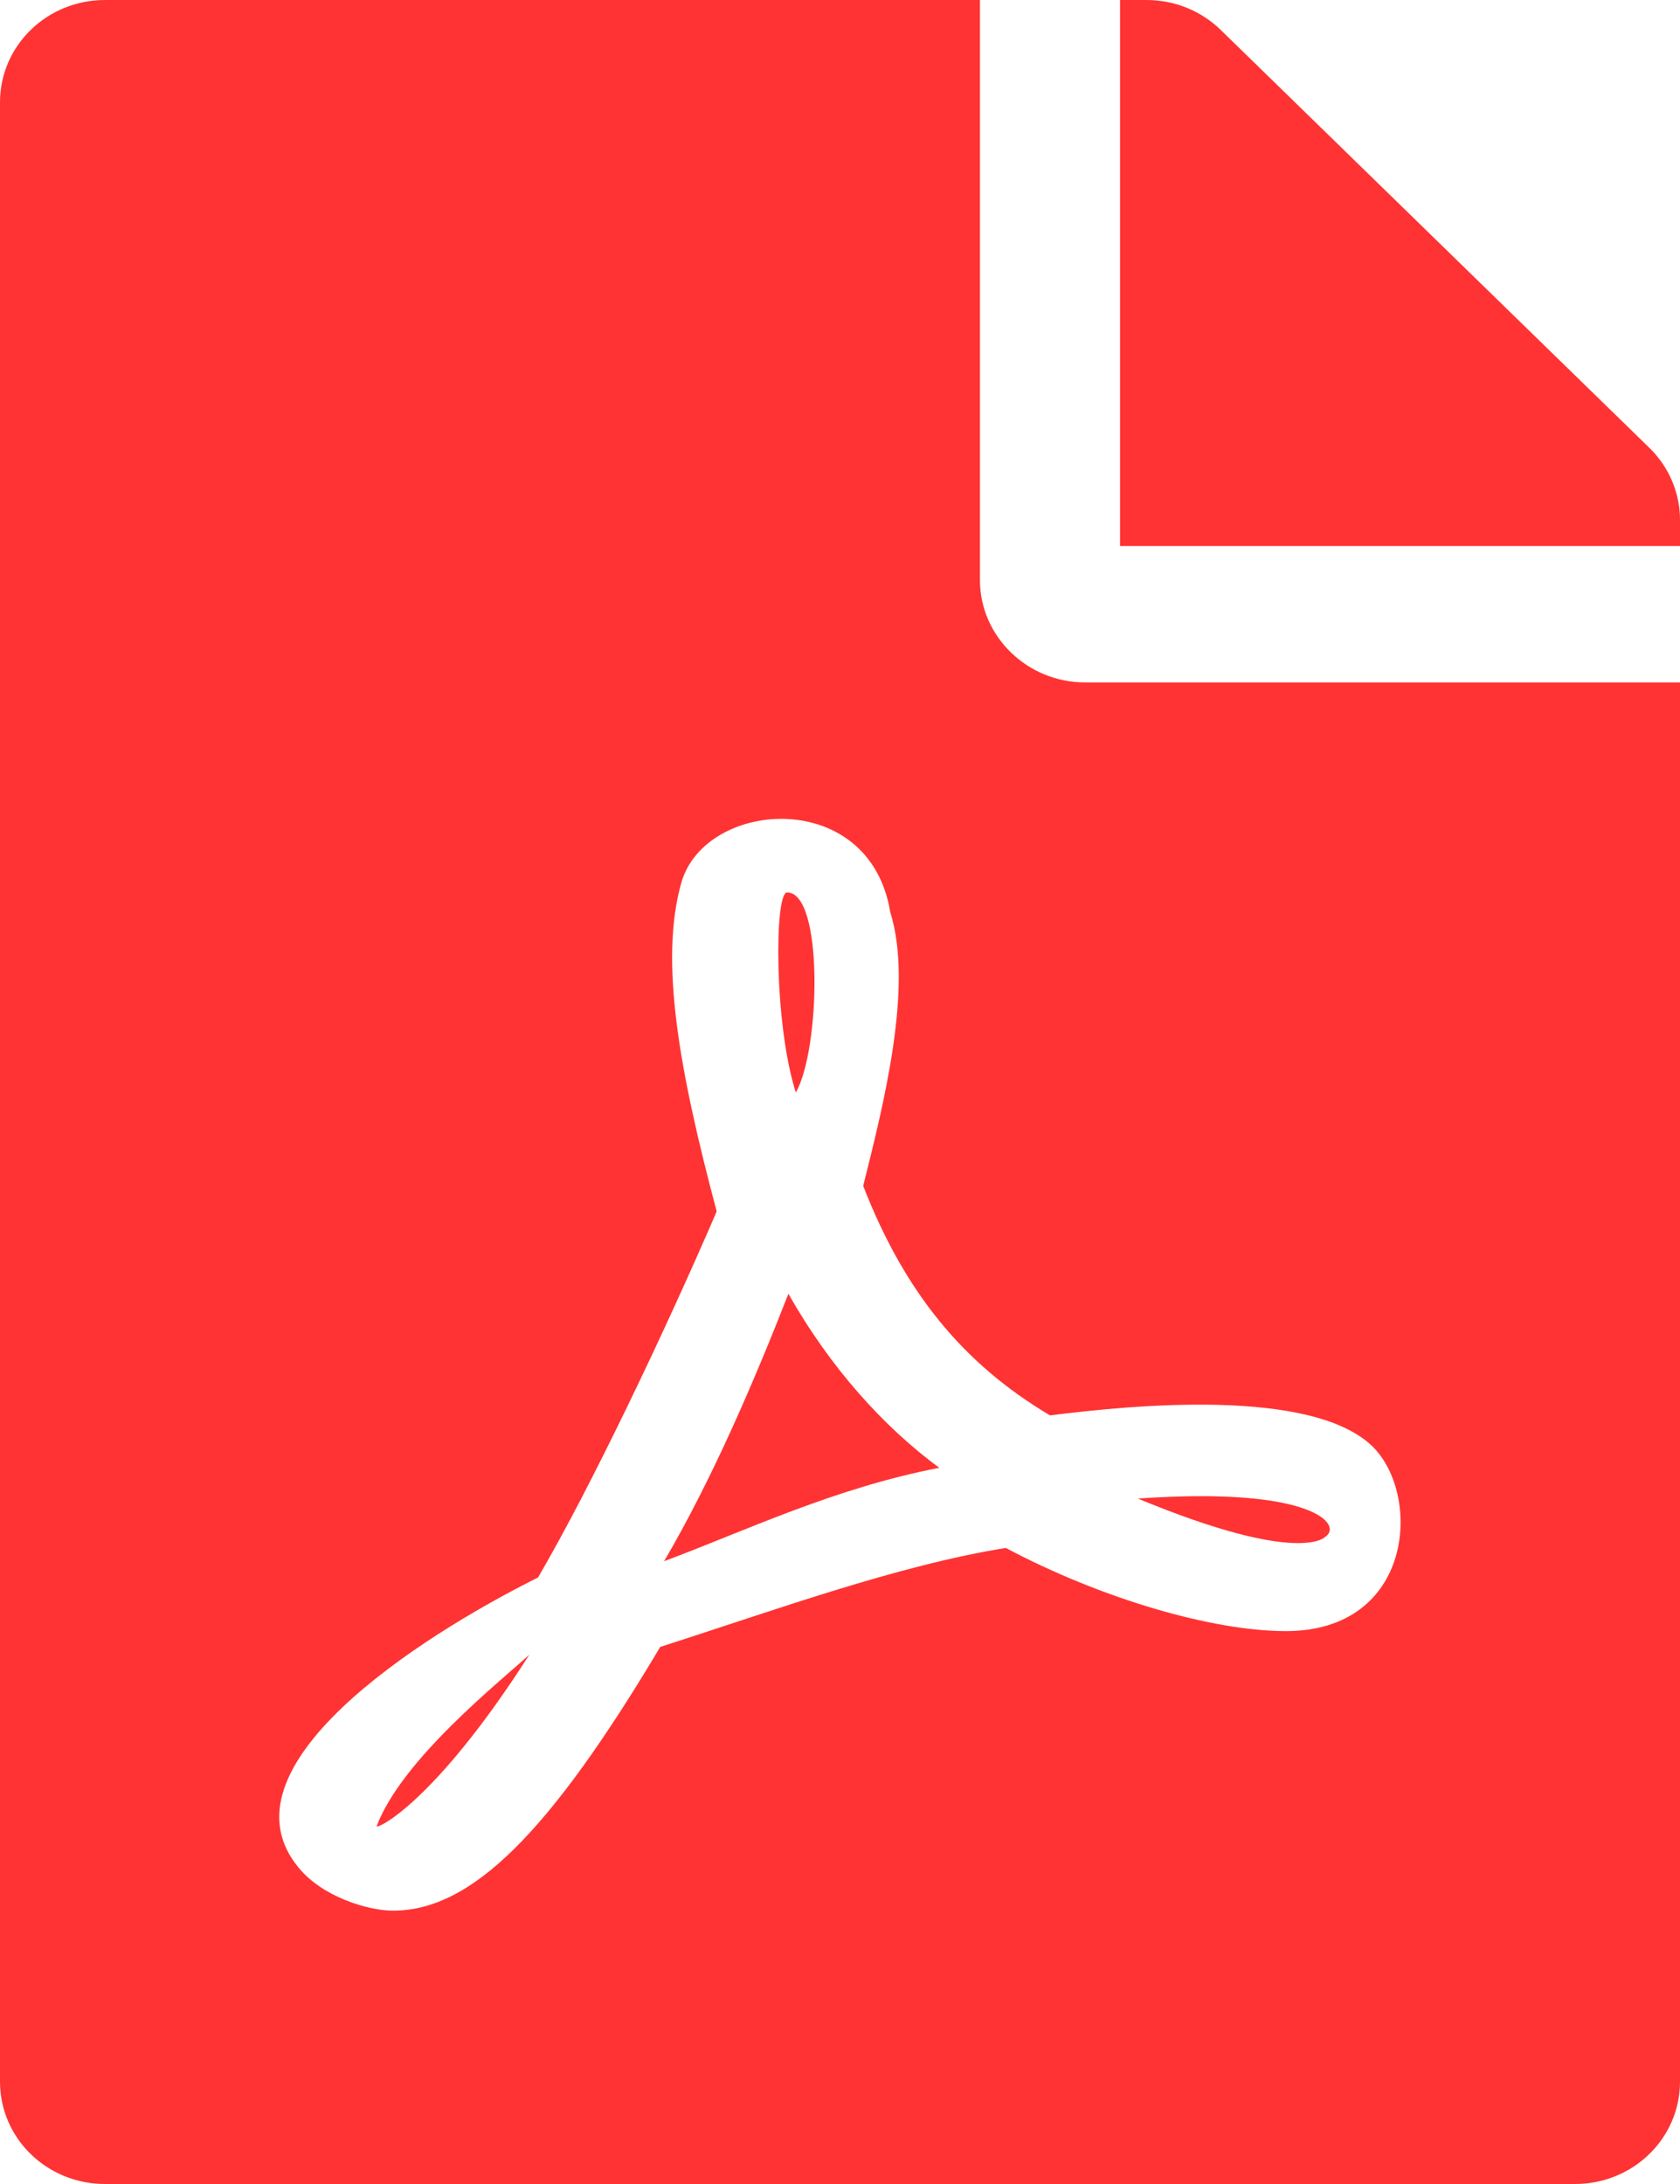 <svg width="10" height="13" viewBox="0 0 10 13" fill="none" xmlns="http://www.w3.org/2000/svg">
<path d="M4.737 6.503C4.607 6.096 4.609 5.312 4.685 5.312C4.904 5.312 4.883 6.249 4.737 6.503ZM4.693 7.701C4.492 8.214 4.242 8.8 3.953 9.293C4.43 9.115 4.969 8.856 5.591 8.737C5.26 8.493 4.943 8.143 4.693 7.701ZM2.242 10.87C2.242 10.89 2.586 10.733 3.151 9.849C2.977 10.009 2.393 10.471 2.242 10.87ZM6.458 4.062H10V12.391C10 12.728 9.721 13 9.375 13H0.625C0.279 13 0 12.728 0 12.391V0.609C0 0.272 0.279 0 0.625 0H5.833V3.453C5.833 3.788 6.115 4.062 6.458 4.062ZM6.25 8.425C5.729 8.115 5.383 7.688 5.138 7.059C5.255 6.589 5.44 5.875 5.299 5.429C5.177 4.682 4.195 4.756 4.055 5.256C3.924 5.721 4.044 6.376 4.266 7.211C3.964 7.912 3.518 8.851 3.203 9.389C3.201 9.389 3.201 9.392 3.198 9.392C2.492 9.745 1.281 10.522 1.779 11.119C1.924 11.294 2.195 11.373 2.339 11.373C2.805 11.373 3.268 10.915 3.93 9.803C4.602 9.588 5.339 9.318 5.987 9.214C6.552 9.514 7.214 9.709 7.654 9.709C8.414 9.709 8.466 8.897 8.167 8.607C7.805 8.262 6.753 8.361 6.25 8.425ZM9.818 2.666L7.266 0.178C7.148 0.063 6.99 0 6.823 0H6.667V3.25H10V3.095C10 2.935 9.935 2.78 9.818 2.666ZM7.888 9.148C7.995 9.08 7.823 8.846 6.773 8.92C7.74 9.321 7.888 9.148 7.888 9.148Z" fill="#FF3333"/>
</svg>
